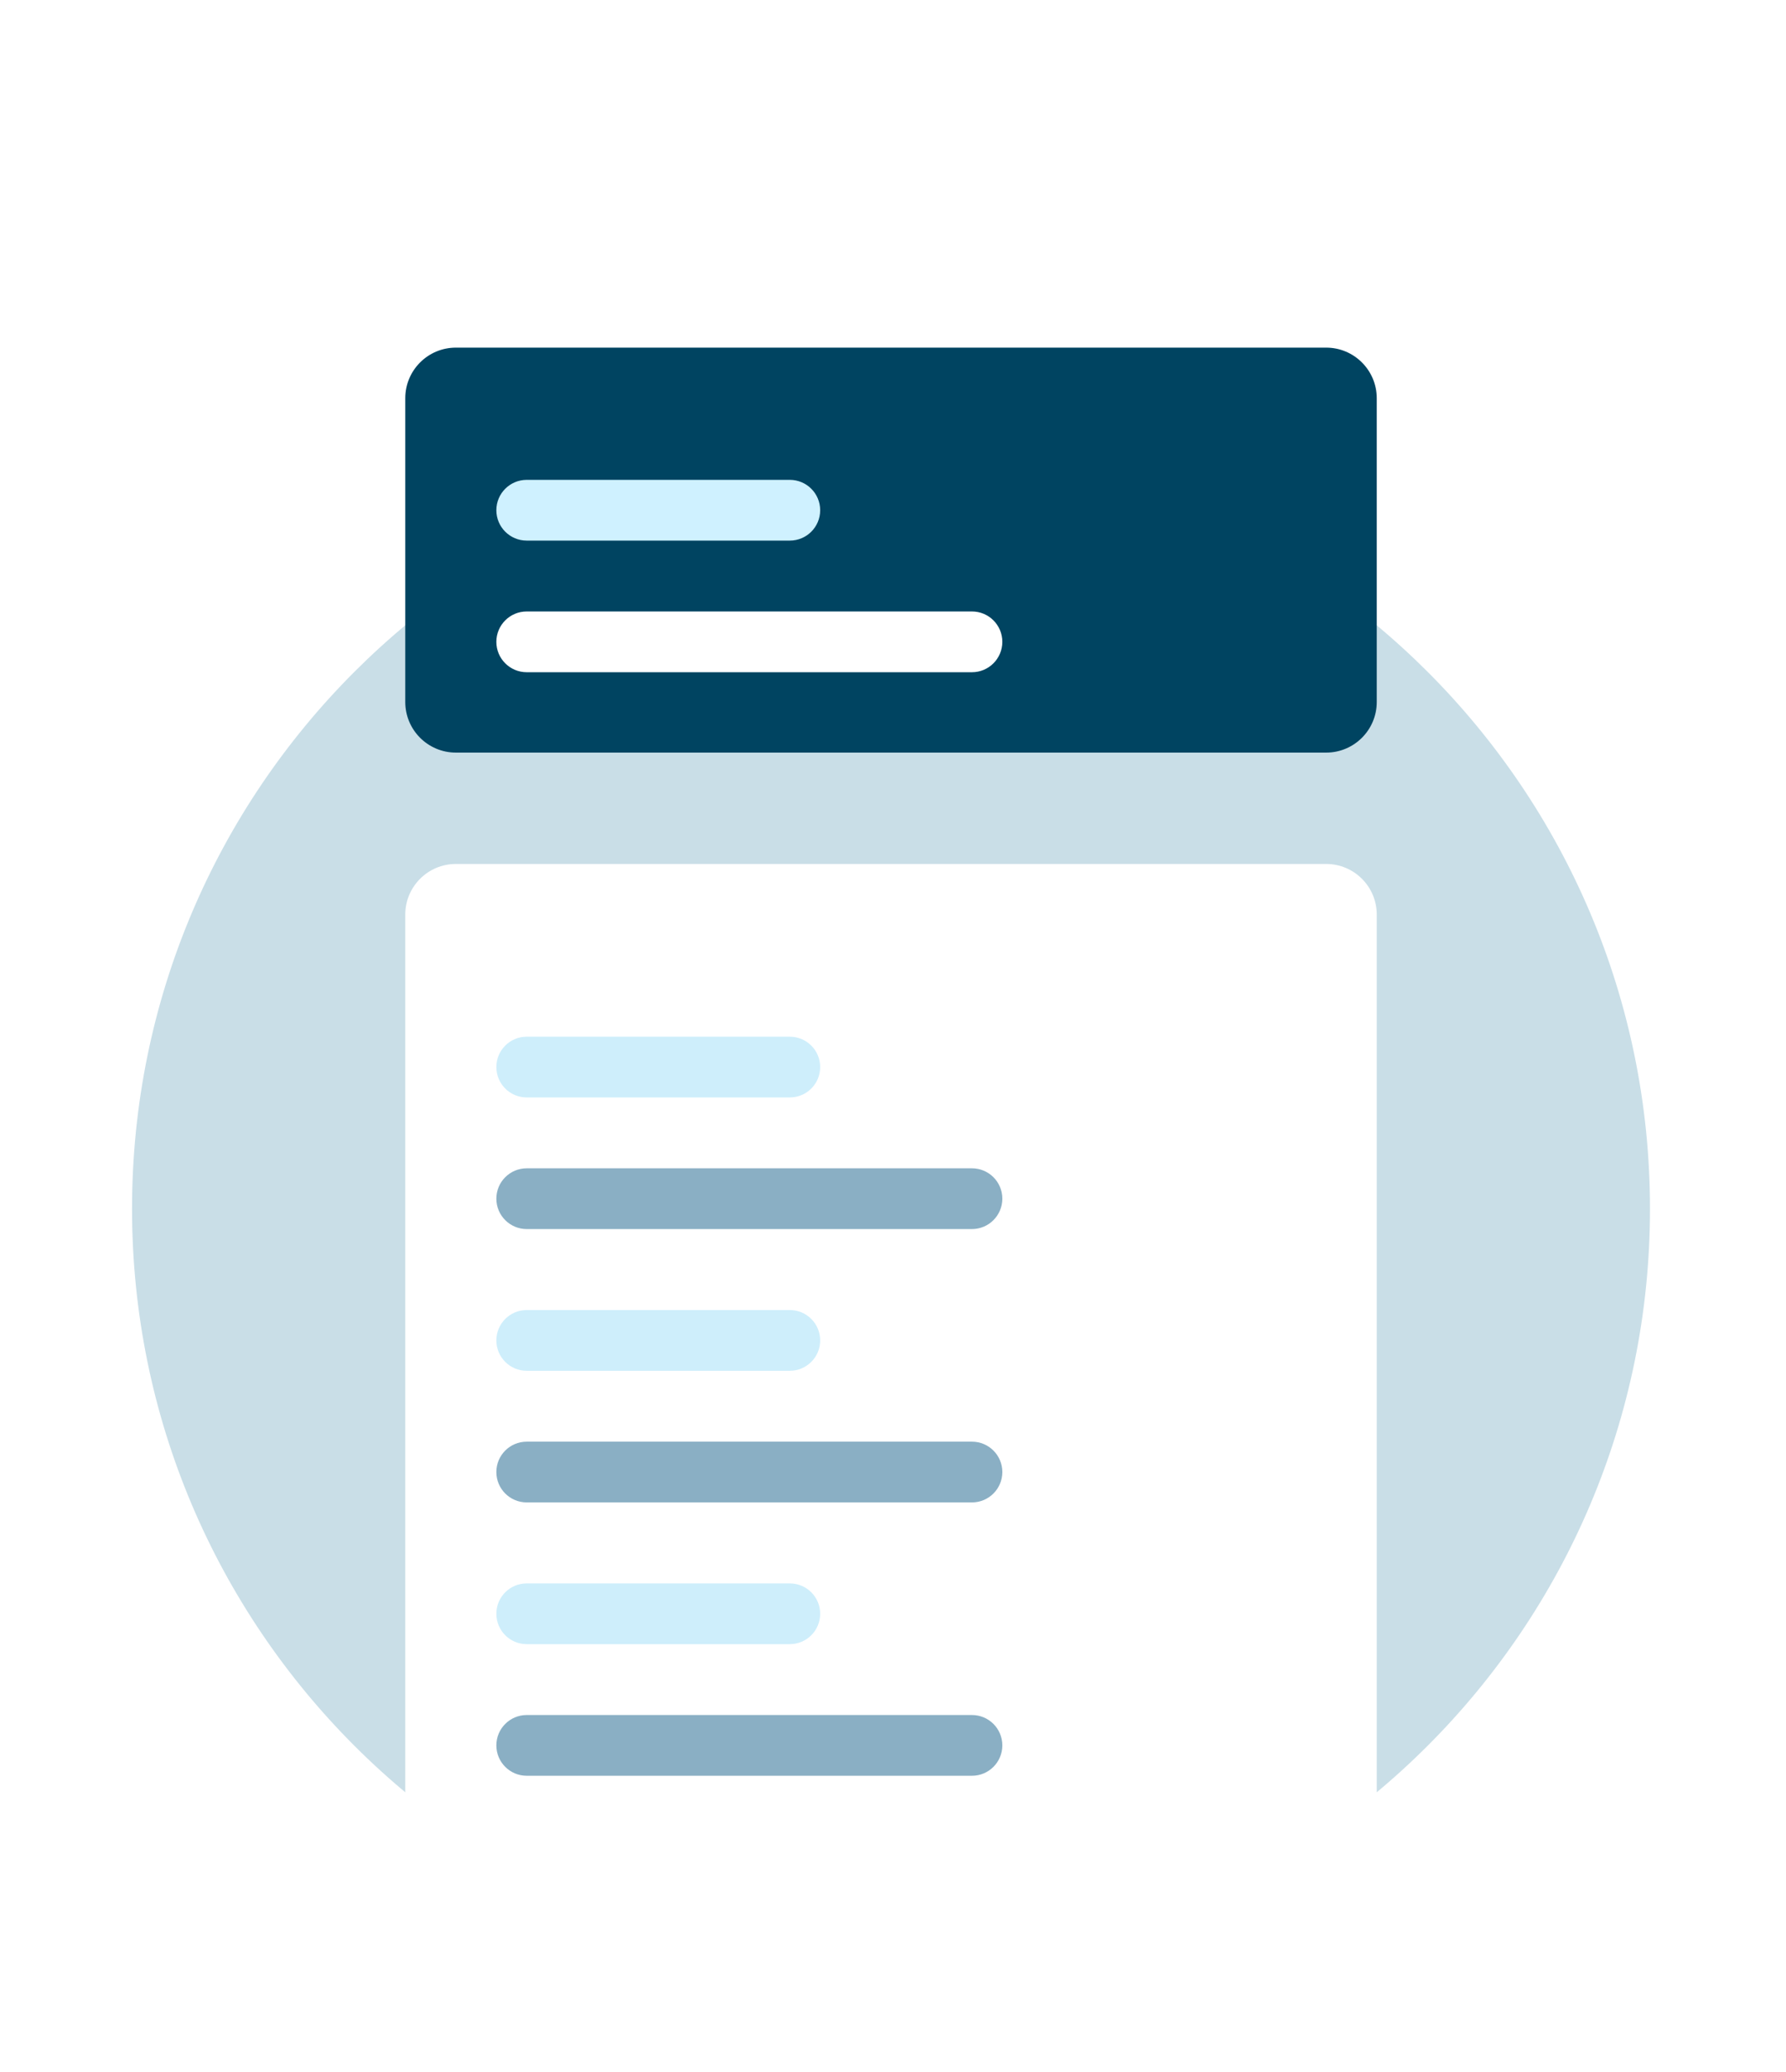 <svg width="257" height="298" viewBox="0 0 257 298" fill="none" xmlns="http://www.w3.org/2000/svg">
<path d="M128.214 283.077C188.531 283.077 237.428 234.18 237.428 173.863C237.428 113.546 188.531 64.65 128.214 64.65C67.897 64.65 19 113.546 19 173.863C19 234.18 67.897 283.077 128.214 283.077Z" fill="#C9DEE7"/>
<g filter="url(#filter0_d_105_9787)">
<path d="M190.83 127.265H65.598C61.577 127.265 58.317 130.525 58.317 134.546V287.446C58.317 291.467 61.577 294.727 65.598 294.727H190.83C194.851 294.727 198.111 291.467 198.111 287.446V134.546C198.111 130.525 194.851 127.265 190.83 127.265Z" fill="white"/>
</g>
<path d="M113.652 149.108H75.791C73.379 149.108 71.423 151.064 71.423 153.477C71.423 155.889 73.379 157.845 75.791 157.845H113.652C116.065 157.845 118.021 155.889 118.021 153.477C118.021 151.064 116.065 149.108 113.652 149.108Z" fill="#CEEEFB"/>
<path d="M139.864 168.039H75.791C73.379 168.039 71.423 169.994 71.423 172.407C71.423 174.82 73.379 176.776 75.791 176.776H139.864C142.276 176.776 144.232 174.82 144.232 172.407C144.232 169.994 142.276 168.039 139.864 168.039Z" fill="#4C85A5" fill-opacity="0.65"/>
<path d="M113.652 188.425H75.791C73.379 188.425 71.423 190.381 71.423 192.794C71.423 195.206 73.379 197.162 75.791 197.162H113.652C116.065 197.162 118.021 195.206 118.021 192.794C118.021 190.381 116.065 188.425 113.652 188.425Z" fill="#CEEEFB"/>
<path d="M139.864 207.356H75.791C73.379 207.356 71.423 209.311 71.423 211.724C71.423 214.137 73.379 216.093 75.791 216.093H139.864C142.276 216.093 144.232 214.137 144.232 211.724C144.232 209.311 142.276 207.356 139.864 207.356Z" fill="#4C85A5" fill-opacity="0.65"/>
<path d="M113.652 227.742H75.791C73.379 227.742 71.423 229.698 71.423 232.111C71.423 234.523 73.379 236.479 75.791 236.479H113.652C116.065 236.479 118.021 234.523 118.021 232.111C118.021 229.698 116.065 227.742 113.652 227.742Z" fill="#CEEEFB"/>
<path d="M139.864 246.673H75.791C73.379 246.673 71.423 248.628 71.423 251.041C71.423 253.454 73.379 255.41 75.791 255.41H139.864C142.276 255.41 144.232 253.454 144.232 251.041C144.232 248.628 142.276 246.673 139.864 246.673Z" fill="#4C85A5" fill-opacity="0.65"/>
<g filter="url(#filter1_d_105_9787)">
<path d="M190.83 53H65.598C61.577 53 58.317 56.26 58.317 60.281V103.966C58.317 107.988 61.577 111.247 65.598 111.247H190.83C194.851 111.247 198.111 107.988 198.111 103.966V60.281C198.111 56.26 194.851 53 190.83 53Z" fill="#004461"/>
</g>
<path d="M113.652 69.018H75.791C73.379 69.018 71.423 70.974 71.423 73.387C71.423 75.799 73.379 77.755 75.791 77.755H113.652C116.065 77.755 118.021 75.799 118.021 73.387C118.021 70.974 116.065 69.018 113.652 69.018Z" fill="#CFF1FF"/>
<path d="M139.864 87.948H75.791C73.379 87.948 71.423 89.904 71.423 92.317C71.423 94.73 73.379 96.686 75.791 96.686H139.864C142.276 96.686 144.232 94.73 144.232 92.317C144.232 89.904 142.276 87.948 139.864 87.948Z" fill="white"/>
<defs>
<filter id="filter0_d_105_9787" x="52.317" y="118.265" width="151.794" height="179.461" filterUnits="userSpaceOnUse" color-interpolation-filters="sRGB">
<feFlood flood-opacity="0" result="BackgroundImageFix"/>
<feColorMatrix in="SourceAlpha" type="matrix" values="0 0 0 0 0 0 0 0 0 0 0 0 0 0 0 0 0 0 127 0" result="hardAlpha"/>
<feOffset dy="-3"/>
<feGaussianBlur stdDeviation="3"/>
<feColorMatrix type="matrix" values="0 0 0 0 0.788 0 0 0 0 0.804 0 0 0 0 0.851 0 0 0 0.349 0"/>
<feBlend mode="normal" in2="BackgroundImageFix" result="effect1_dropShadow_105_9787"/>
<feBlend mode="normal" in="SourceGraphic" in2="effect1_dropShadow_105_9787" result="shape"/>
</filter>
<filter id="filter1_d_105_9787" x="52.317" y="44" width="151.794" height="70.247" filterUnits="userSpaceOnUse" color-interpolation-filters="sRGB">
<feFlood flood-opacity="0" result="BackgroundImageFix"/>
<feColorMatrix in="SourceAlpha" type="matrix" values="0 0 0 0 0 0 0 0 0 0 0 0 0 0 0 0 0 0 127 0" result="hardAlpha"/>
<feOffset dy="-3"/>
<feGaussianBlur stdDeviation="3"/>
<feColorMatrix type="matrix" values="0 0 0 0 0.788 0 0 0 0 0.804 0 0 0 0 0.851 0 0 0 0.349 0"/>
<feBlend mode="normal" in2="BackgroundImageFix" result="effect1_dropShadow_105_9787"/>
<feBlend mode="normal" in="SourceGraphic" in2="effect1_dropShadow_105_9787" result="shape"/>
</filter>
</defs>
</svg>

